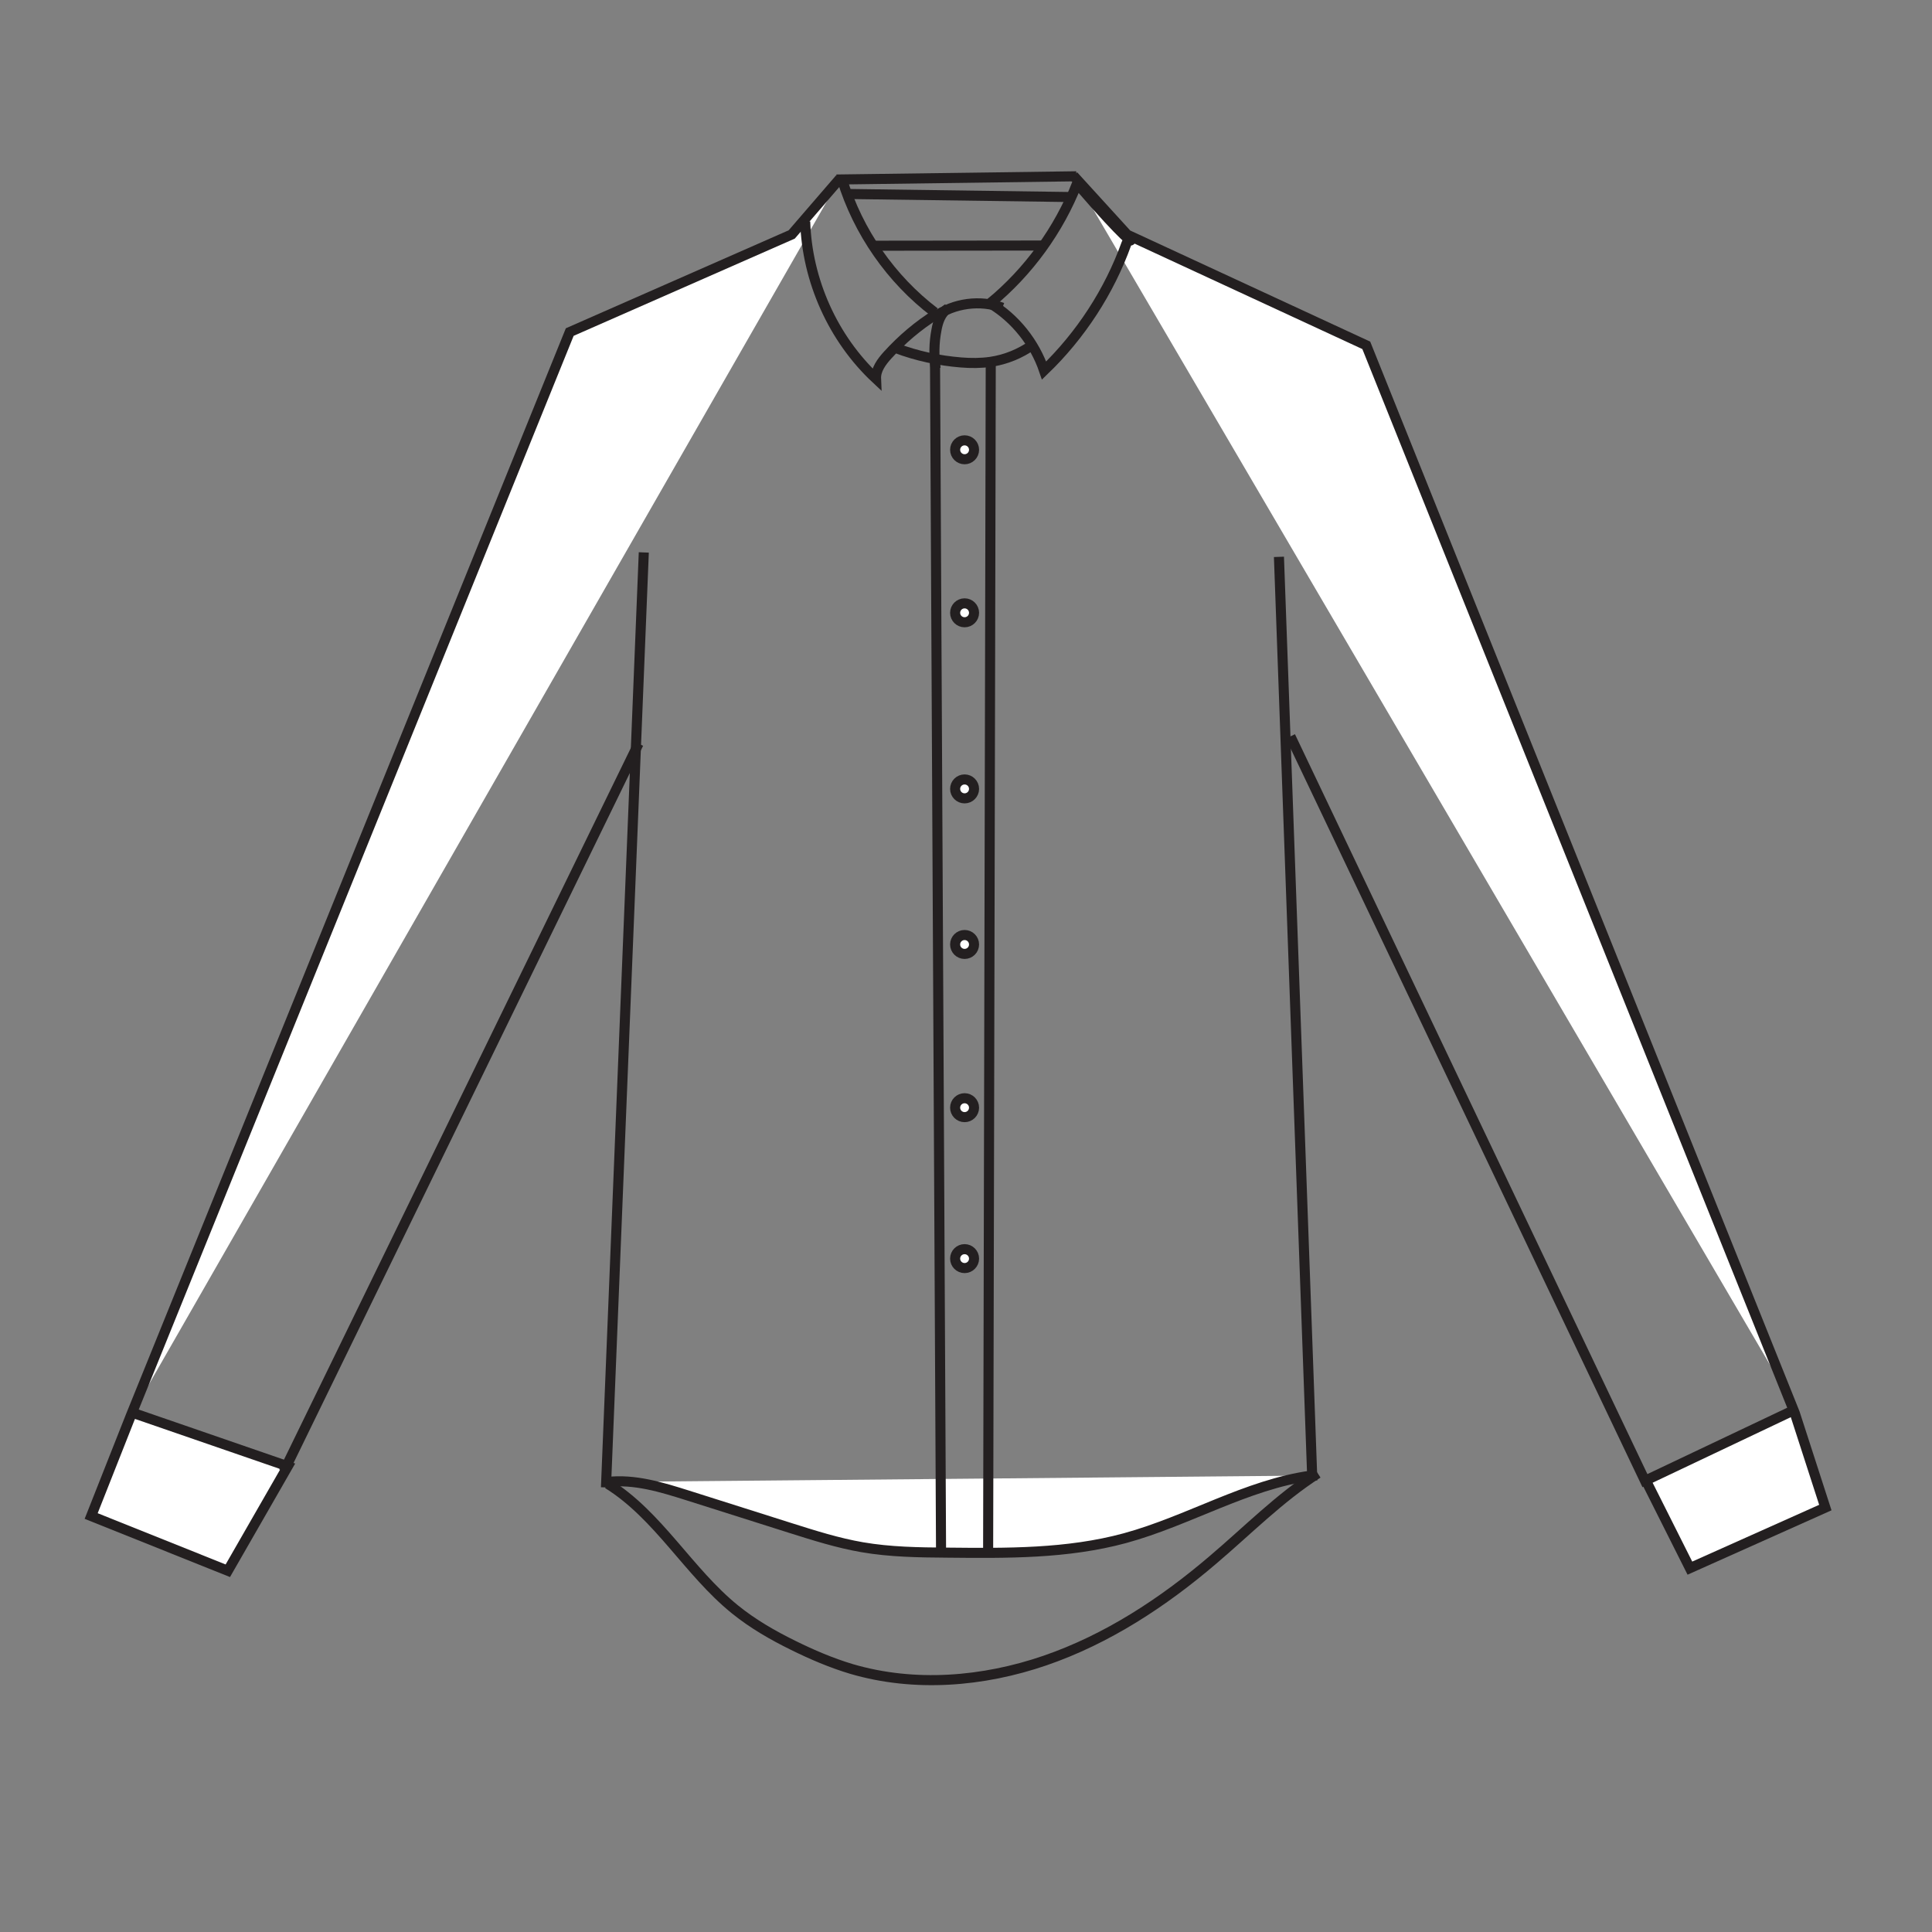 <?xml version="1.0" encoding="UTF-8"?>
<svg xmlns="http://www.w3.org/2000/svg" viewBox="0 0 96 96">
  <rect x="0" y="0" width="96" height="96" fill="#808080" stroke="none"/>
  <defs>
    <style>
      .cls-1 {
        fill: #fff;
      }

      .cls-1, .cls-2 {
        stroke: #231f20;
        stroke-miterlimit: 10;
        stroke-width: .5px;
      }

      .cls-2 {
        fill: none;
      }
    </style>
  </defs>
  <g id="ClassicFit_LongSleeve_ClassicCollar_Depan" data-name="ClassicFit/LongSleeve/ClassicCollar/Depan">
    <circle class="cls-1" cx="47.93" cy="22.35" r=".47"/>
    <circle class="cls-1" cx="47.93" cy="30.45" r=".47"/>
    <circle class="cls-1" cx="47.93" cy="39.2" r=".47"/>
    <circle class="cls-1" cx="47.93" cy="46.93" r=".47"/>
    <circle class="cls-1" cx="47.93" cy="55.04" r=".47"/>
    <circle class="cls-1" cx="47.93" cy="62.54" r=".47"/>
  </g>
  <g id="Layer_12" data-name="Layer 12">
    <polyline class="cls-1" points="53.34 8.73 56.01 11.66 67.89 17.16 89.18 70.21 90.7 74.91 83.97 77.92 81.78 73.56 89.24 70.02"/>
    <line class="cls-1" x1="81.84" y1="73.79" x2="64.12" y2="36.59"/>
    <polyline class="cls-1" points="41.73 8.88 39.34 11.65 28.31 16.5 6.51 70.32 4.53 75.33 11.32 78.05 14.3 72.86 6.59 70.2"/>
    <line class="cls-1" x1="14.1" y1="73.12" x2="31.73" y2="36.95"/>
    <line class="cls-1" x1="63.55" y1="27.67" x2="65.21" y2="73.57"/>
    <line class="cls-1" x1="31.99" y1="27.45" x2="30.11" y2="73.91"/>
    <path class="cls-1" d="m65.16,73.32c-3.23.45-6.11,2.25-9.26,3.11-2.87.78-5.88.75-8.85.72-1.41-.01-2.82-.03-4.21-.27-1.21-.21-2.38-.58-3.55-.95-1.7-.54-3.41-1.08-5.11-1.62-1.3-.41-2.65-.83-4.01-.67"/>
    <line class="cls-1" x1="49.23" y1="17.97" x2="49.1" y2="77.01"/>
    <line class="cls-1" x1="46.46" y1="17.79" x2="46.76" y2="77.02"/>
    <path class="cls-2" d="m30.2,73.73c2.52,1.57,4.01,4.37,6.32,6.24.89.72,1.88,1.29,2.9,1.79.93.46,1.89.87,2.89,1.17,3.13.92,6.54.64,9.62-.42,3.08-1.06,5.86-2.88,8.34-5,1.72-1.46,3.31-3.08,5.21-4.3"/>
    <line class="cls-2" x1="41.56" y1="8.92" x2="53.48" y2="8.76"/>
    <path class="cls-2" d="m41.84,8.91c.8,2.61,2.43,4.96,4.6,6.61"/>
    <path class="cls-2" d="m40.01,11.01c.09,2.93,1.38,5.81,3.52,7.81-.02-.45.28-.85.58-1.18.71-.78,1.52-1.47,2.42-2.03"/>
    <path class="cls-2" d="m53.52,9.12c-.91,2.31-2.41,4.38-4.32,5.95,1.25.75,2.21,1.96,2.68,3.34,1.82-1.75,3.24-3.93,4.09-6.3.03-.09.1-.2.19-.17s-.05.18-2.64-2.82Z"/>
    <path class="cls-2" d="m46.44,15.74c.96-.68,2.26-.86,3.37-.45"/>
    <path class="cls-2" d="m44.53,17.3c1.03.39,2.12.62,3.22.71.49.04.99.04,1.47-.03.76-.11,1.48-.41,2.1-.85"/>
    <path class="cls-2" d="m46.49,18.31c-.09-.63-.08-1.27.04-1.9.07-.41.22-.86.57-1.08"/>
    <line class="cls-2" x1="42.24" y1="9.64" x2="53.18" y2="9.79"/>
    <line class="cls-2" x1="43.38" y1="12.21" x2="51.97" y2="12.2"/>
  </g>
</svg>